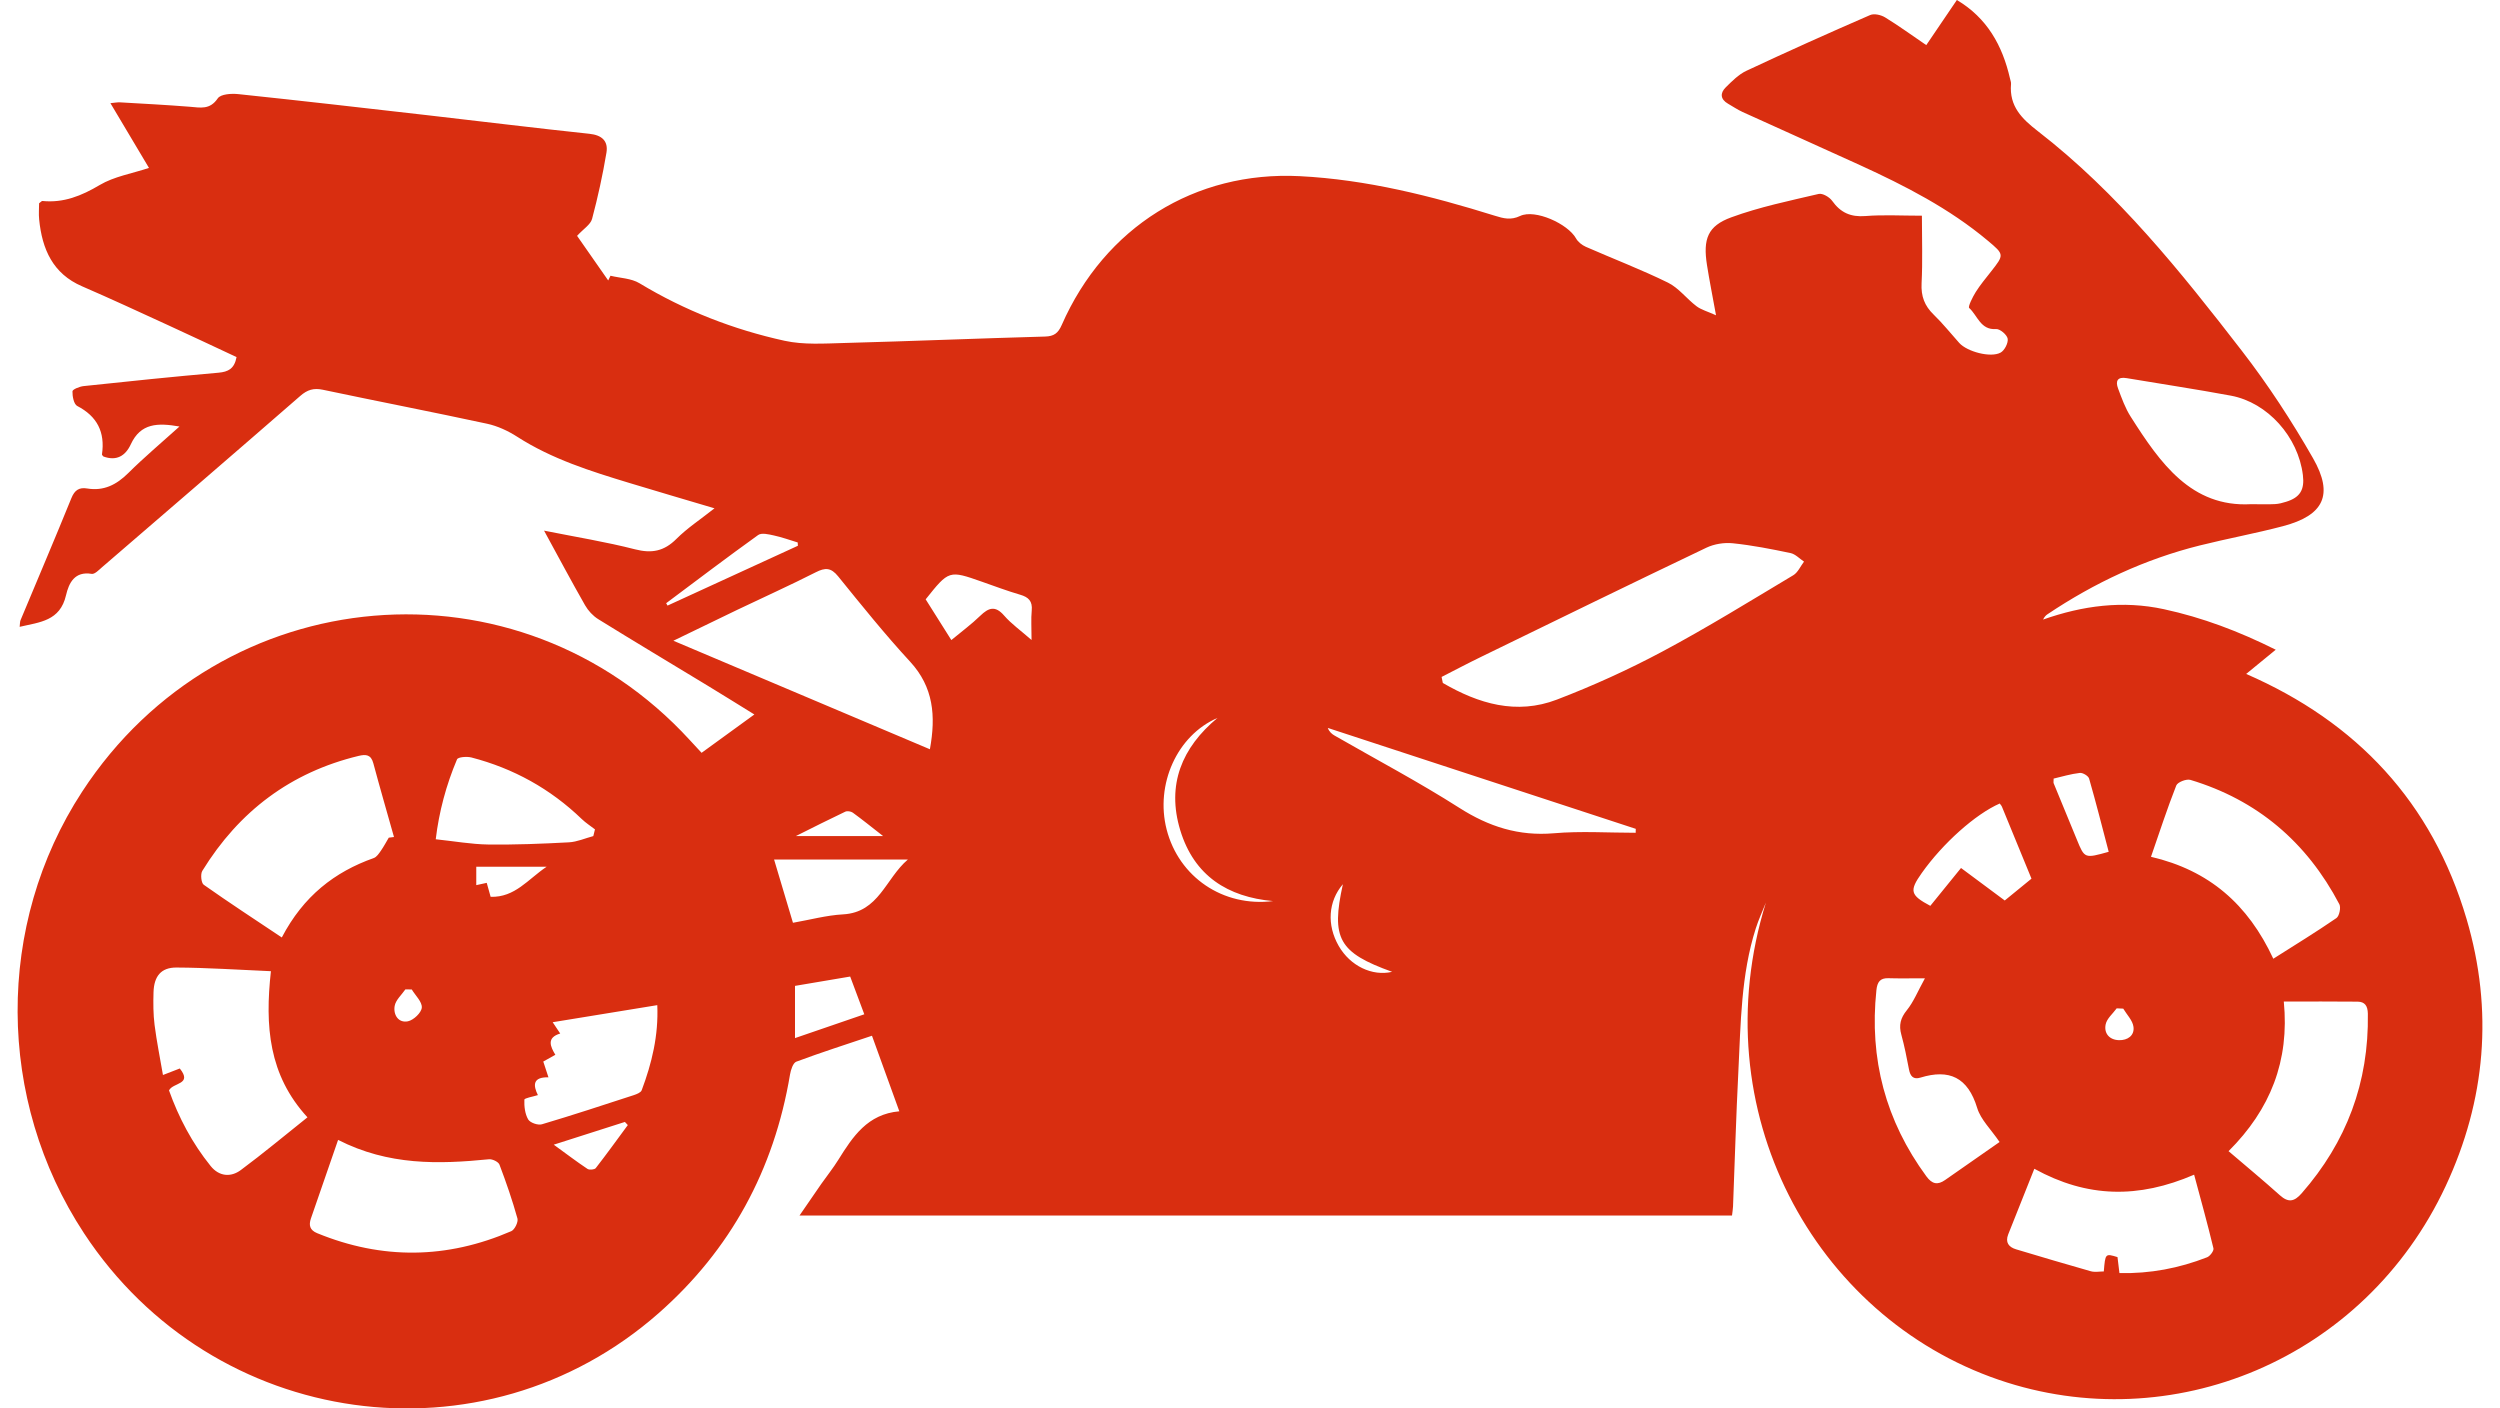 <svg width="71" height="40" viewBox="0 0 71 40" fill="none" xmlns="http://www.w3.org/2000/svg">
<path d="M54.706 1.281C55.005 0.84 55.282 0.432 55.575 0C56.433 0.51 56.869 1.291 57.084 2.23C57.096 2.283 57.118 2.337 57.113 2.389C57.06 3.019 57.422 3.374 57.874 3.724C60.141 5.478 61.927 7.709 63.672 9.968C64.414 10.928 65.086 11.957 65.69 13.014C66.285 14.054 65.994 14.638 64.837 14.943C64.057 15.149 63.262 15.294 62.478 15.49C60.922 15.878 59.485 16.549 58.147 17.446C58.098 17.478 58.058 17.525 58.023 17.596C59.148 17.199 60.286 17.048 61.454 17.301C62.545 17.537 63.582 17.928 64.631 18.452C64.34 18.689 64.081 18.902 63.791 19.14C66.931 20.506 69.074 22.785 70.052 26.104C70.814 28.693 70.598 31.244 69.456 33.687C67.148 38.619 61.665 40.863 56.768 39.187C51.523 37.392 48.318 31.536 50.152 25.632C50.055 25.878 49.943 26.118 49.863 26.37C49.444 27.686 49.438 29.057 49.37 30.418C49.305 31.7 49.268 32.983 49.218 34.266C49.215 34.344 49.2 34.421 49.189 34.521C40.376 34.521 31.584 34.521 22.706 34.521C22.926 34.2 23.123 33.911 23.323 33.625C23.484 33.395 23.662 33.175 23.81 32.936C24.22 32.279 24.639 31.64 25.541 31.561C25.271 30.818 25.026 30.141 24.764 29.415C24.03 29.662 23.317 29.89 22.614 30.152C22.523 30.186 22.459 30.384 22.437 30.514C21.982 33.228 20.747 35.497 18.707 37.293C13.727 41.677 6.055 40.605 2.386 35.024C-0.108 31.227 -0.131 26.261 2.332 22.485C6.285 16.424 14.723 15.707 19.59 21.018C19.697 21.134 19.805 21.249 19.925 21.38C20.422 21.019 20.893 20.677 21.424 20.291C20.955 20.001 20.523 19.732 20.089 19.468C19.055 18.84 18.016 18.22 16.988 17.583C16.839 17.49 16.703 17.343 16.615 17.188C16.23 16.514 15.865 15.827 15.451 15.07C16.366 15.253 17.211 15.389 18.036 15.601C18.508 15.722 18.858 15.657 19.209 15.306C19.516 14.999 19.886 14.757 20.292 14.436C19.437 14.182 18.657 13.954 17.877 13.717C16.775 13.382 15.677 13.039 14.689 12.404C14.43 12.237 14.131 12.099 13.833 12.034C12.281 11.699 10.722 11.397 9.169 11.069C8.909 11.014 8.729 11.068 8.528 11.244C6.657 12.873 4.777 14.491 2.897 16.11C2.808 16.188 2.689 16.312 2.604 16.298C2.121 16.217 1.956 16.556 1.875 16.905C1.706 17.638 1.133 17.668 0.558 17.802C0.569 17.713 0.565 17.658 0.583 17.614C1.065 16.459 1.556 15.308 2.027 14.148C2.121 13.915 2.251 13.836 2.476 13.873C2.945 13.951 3.306 13.769 3.641 13.437C4.091 12.99 4.578 12.581 5.097 12.113C4.481 12.005 3.994 12.013 3.714 12.62C3.56 12.952 3.304 13.1 2.936 12.964C2.924 12.947 2.894 12.923 2.896 12.905C2.988 12.271 2.759 11.823 2.192 11.529C2.097 11.479 2.054 11.255 2.058 11.113C2.06 11.058 2.26 10.977 2.375 10.965C3.65 10.829 4.927 10.697 6.205 10.585C6.482 10.56 6.656 10.473 6.718 10.141C6.075 9.841 5.42 9.531 4.761 9.229C3.953 8.858 3.146 8.484 2.331 8.131C1.502 7.774 1.196 7.08 1.112 6.233C1.096 6.074 1.11 5.913 1.11 5.774C1.162 5.736 1.184 5.706 1.204 5.708C1.804 5.768 2.313 5.563 2.831 5.255C3.241 5.012 3.743 4.931 4.231 4.769C3.87 4.163 3.516 3.567 3.136 2.93C3.25 2.92 3.332 2.902 3.414 2.907C4.074 2.945 4.735 2.98 5.393 3.032C5.691 3.056 5.959 3.125 6.184 2.794C6.267 2.671 6.573 2.652 6.769 2.673C8.557 2.861 10.344 3.066 12.13 3.271C13.668 3.447 15.204 3.637 16.742 3.8C17.094 3.838 17.278 4.004 17.223 4.337C17.117 4.969 16.98 5.598 16.815 6.216C16.771 6.38 16.571 6.499 16.389 6.698C16.654 7.079 16.963 7.521 17.273 7.965C17.295 7.921 17.316 7.876 17.338 7.831C17.615 7.899 17.927 7.903 18.161 8.044C19.449 8.822 20.829 9.359 22.282 9.678C22.826 9.797 23.41 9.756 23.974 9.741C25.876 9.69 27.779 9.611 29.681 9.558C29.932 9.551 30.05 9.464 30.152 9.232C31.374 6.446 33.944 4.853 36.91 5.003C38.815 5.1 40.645 5.563 42.457 6.128C42.695 6.202 42.906 6.261 43.173 6.133C43.595 5.933 44.526 6.355 44.758 6.769C44.815 6.872 44.929 6.961 45.037 7.009C45.814 7.35 46.608 7.653 47.37 8.027C47.674 8.176 47.901 8.485 48.181 8.697C48.315 8.798 48.489 8.843 48.735 8.954C48.633 8.389 48.546 7.959 48.478 7.526C48.363 6.79 48.496 6.417 49.169 6.172C49.971 5.878 50.816 5.704 51.65 5.508C51.76 5.482 51.956 5.596 52.033 5.704C52.274 6.042 52.562 6.168 52.975 6.136C53.486 6.095 54.003 6.126 54.582 6.126C54.582 6.786 54.605 7.416 54.573 8.044C54.554 8.415 54.658 8.686 54.917 8.936C55.176 9.186 55.402 9.472 55.643 9.74C55.864 9.986 56.533 10.169 56.817 10.014C56.929 9.953 57.039 9.739 57.018 9.619C56.998 9.506 56.798 9.337 56.688 9.345C56.246 9.378 56.162 8.96 55.925 8.747C55.885 8.711 56.022 8.437 56.11 8.295C56.238 8.091 56.394 7.905 56.543 7.715C56.922 7.233 56.925 7.23 56.452 6.834C55.357 5.917 54.105 5.277 52.824 4.69C51.714 4.183 50.601 3.686 49.49 3.181C49.346 3.115 49.213 3.024 49.075 2.945C48.858 2.82 48.846 2.645 49.009 2.483C49.188 2.306 49.376 2.115 49.597 2.011C50.76 1.466 51.933 0.939 53.111 0.428C53.226 0.377 53.421 0.423 53.539 0.495C53.922 0.73 54.288 0.996 54.706 1.281ZM40.941 19.225C40.952 19.282 40.964 19.339 40.976 19.396C41.989 19.986 43.068 20.309 44.215 19.869C45.238 19.477 46.244 19.02 47.213 18.503C48.477 17.829 49.698 17.073 50.929 16.337C51.06 16.259 51.134 16.081 51.234 15.95C51.107 15.866 50.989 15.736 50.851 15.707C50.309 15.593 49.763 15.486 49.213 15.429C48.967 15.404 48.685 15.448 48.461 15.555C46.331 16.572 44.209 17.609 42.087 18.643C41.701 18.83 41.322 19.031 40.941 19.225ZM26.409 21.279C26.582 20.332 26.512 19.512 25.847 18.791C25.132 18.016 24.468 17.189 23.803 16.368C23.6 16.117 23.436 16.116 23.169 16.252C22.436 16.624 21.685 16.962 20.943 17.317C20.362 17.595 19.783 17.878 19.124 18.197C21.605 19.246 24.001 20.26 26.409 21.279ZM4.8 30.968C5.074 31.737 5.459 32.467 5.983 33.116C6.222 33.412 6.554 33.442 6.84 33.229C7.476 32.757 8.086 32.247 8.732 31.732C7.628 30.53 7.522 29.141 7.694 27.582C6.77 27.543 5.892 27.482 5.012 27.478C4.573 27.475 4.374 27.726 4.36 28.179C4.351 28.488 4.351 28.802 4.39 29.109C4.45 29.58 4.545 30.045 4.628 30.53C4.847 30.446 4.979 30.395 5.106 30.345C5.477 30.807 4.91 30.74 4.8 30.968ZM11.041 23.79C11.091 23.784 11.14 23.778 11.189 23.771C10.993 23.074 10.791 22.379 10.603 21.678C10.536 21.427 10.392 21.418 10.183 21.468C8.263 21.932 6.79 23.035 5.745 24.734C5.689 24.826 5.714 25.077 5.786 25.127C6.507 25.636 7.245 26.118 8.003 26.624C8.619 25.448 9.5 24.764 10.616 24.368C10.698 24.339 10.762 24.239 10.818 24.16C10.9 24.042 10.967 23.914 11.041 23.79ZM9.602 32.373C9.329 33.16 9.078 33.881 8.83 34.605C8.766 34.793 8.795 34.935 9.007 35.022C10.854 35.78 12.694 35.756 14.521 34.965C14.616 34.924 14.723 34.706 14.696 34.607C14.552 34.089 14.376 33.579 14.185 33.076C14.154 32.995 13.985 32.914 13.888 32.923C12.456 33.065 11.036 33.104 9.602 32.373ZM64.562 27.228C65.183 26.834 65.779 26.469 66.355 26.073C66.436 26.017 66.487 25.774 66.438 25.681C65.508 23.909 64.1 22.718 62.208 22.149C62.094 22.115 61.844 22.212 61.806 22.308C61.548 22.963 61.33 23.635 61.088 24.333C62.738 24.718 63.843 25.68 64.562 27.228ZM64.86 28.444C65.024 30.128 64.482 31.505 63.291 32.693C63.804 33.131 64.284 33.529 64.748 33.945C64.991 34.162 65.158 34.129 65.368 33.889C66.641 32.435 67.278 30.744 67.247 28.789C67.243 28.566 67.162 28.45 66.957 28.447C66.274 28.439 65.591 28.444 64.86 28.444ZM57.775 33.193C57.517 33.84 57.273 34.448 57.033 35.057C56.944 35.284 57.048 35.419 57.258 35.481C57.965 35.692 58.671 35.904 59.38 36.104C59.496 36.136 59.628 36.109 59.748 36.109C59.79 35.596 59.79 35.596 60.137 35.702C60.154 35.844 60.172 35.986 60.192 36.156C61.065 36.175 61.887 36.017 62.681 35.707C62.765 35.675 62.879 35.521 62.862 35.453C62.695 34.758 62.503 34.068 62.313 33.361C60.733 34.042 59.281 34.023 57.775 33.193ZM63.926 14.319C64.22 14.319 64.417 14.327 64.615 14.316C64.719 14.31 64.824 14.283 64.924 14.251C65.32 14.129 65.454 13.912 65.402 13.492C65.27 12.409 64.403 11.432 63.358 11.237C62.373 11.053 61.383 10.906 60.396 10.739C60.138 10.695 60.072 10.819 60.154 11.035C60.257 11.311 60.358 11.595 60.515 11.839C61.35 13.153 62.234 14.411 63.926 14.319ZM56.788 32.433C56.541 32.069 56.254 31.799 56.153 31.469C55.887 30.592 55.356 30.354 54.541 30.604C54.34 30.666 54.252 30.567 54.215 30.371C54.152 30.041 54.087 29.709 53.998 29.386C53.923 29.115 53.973 28.913 54.155 28.689C54.345 28.454 54.462 28.158 54.668 27.784C54.228 27.784 53.928 27.791 53.629 27.781C53.392 27.774 53.315 27.892 53.29 28.119C53.083 30.074 53.553 31.833 54.709 33.408C54.873 33.632 55.029 33.66 55.24 33.513C55.752 33.157 56.262 32.8 56.788 32.433ZM15.91 29.352C15.515 29.47 15.63 29.722 15.772 29.956C15.642 30.028 15.542 30.085 15.429 30.148C15.478 30.297 15.521 30.429 15.576 30.596C15.127 30.585 15.138 30.822 15.276 31.101C15.13 31.148 14.894 31.184 14.892 31.232C14.884 31.42 14.909 31.635 15.001 31.793C15.057 31.887 15.277 31.963 15.389 31.93C16.263 31.671 17.129 31.385 17.996 31.103C18.08 31.075 18.198 31.031 18.224 30.963C18.512 30.196 18.704 29.409 18.667 28.546C17.655 28.712 16.696 28.868 15.696 29.031C15.781 29.159 15.837 29.243 15.91 29.352ZM16.85 23.745C16.866 23.681 16.881 23.618 16.897 23.554C16.772 23.457 16.636 23.371 16.522 23.261C15.627 22.399 14.579 21.822 13.391 21.513C13.261 21.479 13.007 21.498 12.979 21.567C12.671 22.295 12.468 23.054 12.375 23.835C12.907 23.891 13.383 23.977 13.861 23.984C14.627 23.994 15.395 23.963 16.16 23.922C16.392 23.909 16.62 23.806 16.85 23.745ZM46.453 23.651C46.454 23.614 46.455 23.577 46.456 23.539C43.541 22.584 40.625 21.629 37.709 20.673C37.755 20.791 37.826 20.846 37.903 20.891C39.087 21.571 40.297 22.211 41.448 22.945C42.286 23.479 43.135 23.75 44.127 23.665C44.899 23.598 45.678 23.651 46.453 23.651ZM55.693 24.651C56.135 24.979 56.537 25.278 56.935 25.574C57.204 25.354 57.448 25.155 57.694 24.954C57.407 24.255 57.133 23.584 56.856 22.913C56.842 22.878 56.814 22.85 56.792 22.82C56.102 23.122 55.175 23.951 54.578 24.794C54.219 25.301 54.249 25.422 54.821 25.726C55.105 25.378 55.389 25.026 55.693 24.651ZM21.984 24.411C22.18 25.069 22.348 25.631 22.52 26.207C23.006 26.122 23.472 25.994 23.943 25.968C24.962 25.912 25.149 24.951 25.783 24.411C24.472 24.411 23.259 24.411 21.984 24.411ZM29.296 18.176C29.296 17.82 29.278 17.578 29.301 17.34C29.327 17.071 29.21 16.959 28.973 16.89C28.606 16.783 28.247 16.647 27.887 16.521C26.95 16.192 26.951 16.192 26.289 17.021C26.526 17.396 26.765 17.777 27.018 18.178C27.313 17.933 27.591 17.729 27.838 17.489C28.077 17.258 28.265 17.191 28.517 17.482C28.721 17.717 28.982 17.901 29.296 18.176ZM22.578 27.999C22.578 28.501 22.578 28.966 22.578 29.482C23.248 29.252 23.89 29.032 24.546 28.806C24.4 28.417 24.275 28.081 24.145 27.734C23.6 27.827 23.096 27.912 22.578 27.999ZM59.887 24.191C59.705 23.499 59.53 22.803 59.331 22.113C59.309 22.035 59.151 21.941 59.067 21.951C58.811 21.98 58.561 22.056 58.323 22.112C58.323 22.194 58.315 22.223 58.324 22.245C58.543 22.779 58.764 23.313 58.984 23.848C59.203 24.383 59.202 24.383 59.887 24.191ZM36.155 25.591C34.869 25.475 33.913 24.875 33.519 23.578C33.126 22.285 33.566 21.23 34.577 20.389C33.428 20.885 32.805 22.277 33.132 23.556C33.479 24.908 34.734 25.767 36.155 25.591ZM22.66 15.5C22.659 15.469 22.657 15.437 22.655 15.406C22.429 15.338 22.207 15.256 21.978 15.207C21.832 15.175 21.63 15.124 21.531 15.195C20.651 15.826 19.788 16.482 18.919 17.131C18.932 17.154 18.946 17.176 18.958 17.199C20.193 16.631 21.427 16.066 22.66 15.5ZM15.726 32.509C16.091 32.773 16.381 32.995 16.685 33.197C16.738 33.232 16.883 33.219 16.919 33.175C17.231 32.774 17.528 32.361 17.83 31.952C17.802 31.922 17.774 31.893 17.747 31.863C17.104 32.068 16.462 32.274 15.726 32.509ZM13.526 24.616C13.526 24.808 13.526 24.964 13.526 25.138C13.635 25.114 13.73 25.094 13.823 25.073C13.865 25.221 13.899 25.344 13.934 25.47C14.627 25.489 14.989 24.975 15.523 24.616C14.8 24.616 14.172 24.616 13.526 24.616ZM25.081 23.745C24.732 23.472 24.48 23.268 24.219 23.079C24.166 23.041 24.06 23.025 24.003 23.053C23.559 23.263 23.122 23.485 22.601 23.745C23.459 23.745 24.209 23.745 25.081 23.745ZM39.537 27.6C38.02 27.054 37.797 26.657 38.138 25.111C37.721 25.599 37.676 26.268 38.02 26.866C38.345 27.431 38.969 27.733 39.537 27.6ZM11.694 28.101C11.633 28.1 11.573 28.098 11.513 28.098C11.406 28.254 11.237 28.4 11.208 28.571C11.166 28.818 11.313 29.06 11.585 29.005C11.745 28.972 11.968 28.761 11.979 28.616C11.992 28.453 11.798 28.273 11.694 28.101ZM60.3 28.645C60.238 28.643 60.176 28.639 60.114 28.637C60.004 28.789 59.833 28.927 59.8 29.095C59.749 29.351 59.91 29.534 60.181 29.541C60.422 29.547 60.623 29.412 60.591 29.163C60.568 28.98 60.402 28.817 60.3 28.645Z" fill="#D92E10"/>
</svg>
